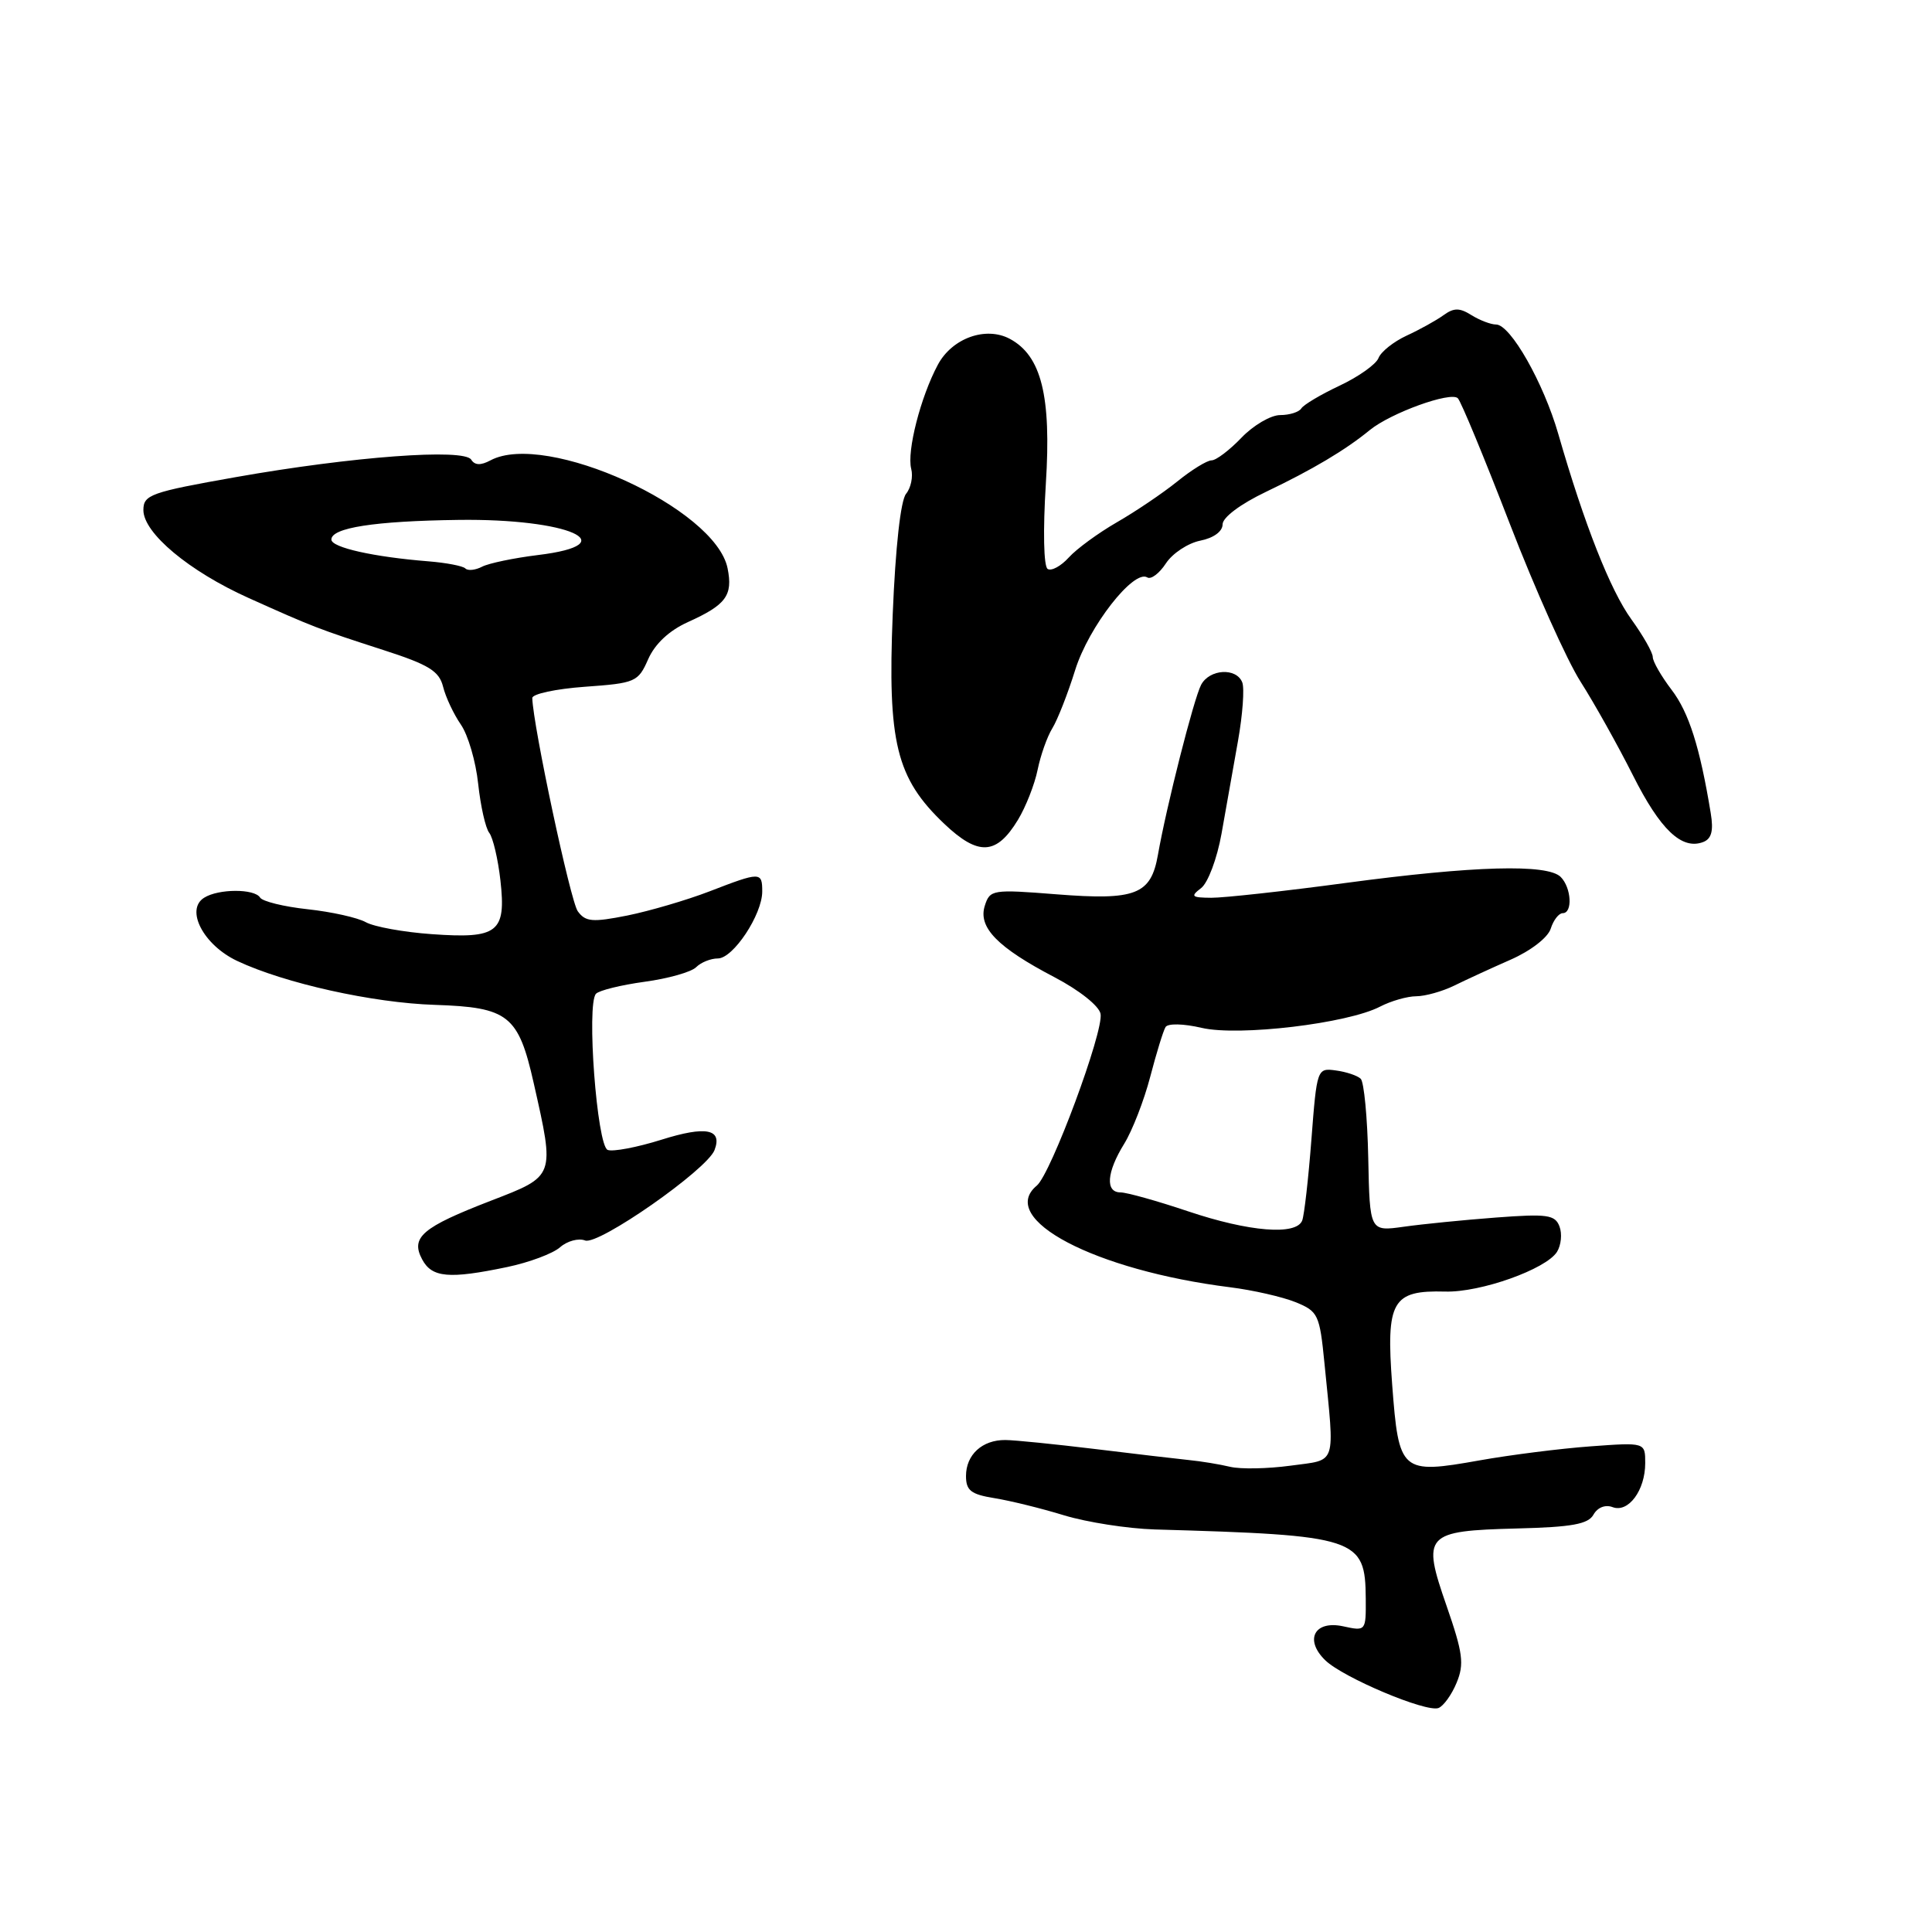 <?xml version="1.0" encoding="UTF-8" standalone="no"?>
<!DOCTYPE svg PUBLIC "-//W3C//DTD SVG 1.1//EN" "http://www.w3.org/Graphics/SVG/1.1/DTD/svg11.dtd" >
<svg xmlns="http://www.w3.org/2000/svg" xmlns:xlink="http://www.w3.org/1999/xlink" version="1.1" viewBox="0 0 256 256">
 <g >
 <path fill="currentColor"
d=" M 193.01 222.97 C 194.04 220.49 193.84 219.02 191.68 212.79 C 188.38 203.30 188.79 202.85 201.03 202.53 C 208.29 202.35 210.45 201.96 211.15 200.69 C 211.69 199.74 212.71 199.34 213.67 199.70 C 215.76 200.50 218.00 197.48 218.00 193.87 C 218.00 191.12 218.00 191.12 210.75 191.65 C 206.76 191.94 200.14 192.78 196.04 193.51 C 185.63 195.36 185.35 195.11 184.47 183.47 C 183.64 172.39 184.46 170.95 191.50 171.14 C 196.18 171.27 204.85 168.18 206.31 165.88 C 206.86 164.99 207.01 163.48 206.64 162.51 C 206.05 160.96 205.02 160.82 198.23 161.33 C 193.98 161.65 188.47 162.20 186.00 162.55 C 181.50 163.18 181.50 163.18 181.30 153.44 C 181.19 148.08 180.74 143.36 180.30 142.94 C 179.86 142.52 178.38 142.02 177.00 141.84 C 174.53 141.50 174.49 141.61 173.77 150.97 C 173.37 156.18 172.82 161.02 172.55 161.72 C 171.78 163.73 165.53 163.23 157.41 160.50 C 153.31 159.12 149.29 158.00 148.48 158.00 C 146.43 158.00 146.63 155.33 148.96 151.56 C 150.04 149.81 151.59 145.82 152.41 142.68 C 153.23 139.54 154.14 136.58 154.44 136.09 C 154.75 135.59 156.81 135.63 159.24 136.20 C 164.16 137.34 178.58 135.62 182.87 133.38 C 184.32 132.63 186.48 132.01 187.67 132.01 C 188.86 132.00 191.11 131.37 192.67 130.61 C 194.23 129.84 197.60 128.29 200.17 127.16 C 202.83 125.99 205.11 124.23 205.48 123.05 C 205.84 121.92 206.55 121.00 207.07 121.00 C 208.41 121.00 208.22 117.62 206.80 116.20 C 205.05 114.45 195.29 114.72 178.36 116.99 C 170.19 118.09 162.15 118.97 160.50 118.96 C 157.88 118.94 157.71 118.78 159.15 117.68 C 160.06 116.99 161.27 113.77 161.86 110.46 C 162.45 107.18 163.43 101.66 164.04 98.18 C 164.66 94.70 164.91 91.22 164.61 90.43 C 163.84 88.43 160.26 88.64 159.15 90.75 C 158.18 92.60 154.55 106.88 153.43 113.28 C 152.50 118.55 150.50 119.33 139.98 118.50 C 131.50 117.83 131.17 117.88 130.49 120.02 C 129.58 122.89 132.17 125.54 139.75 129.50 C 143.01 131.21 145.64 133.29 145.83 134.34 C 146.27 136.65 139.26 155.54 137.38 157.10 C 132.08 161.50 145.06 168.32 163.00 170.57 C 166.03 170.95 169.92 171.84 171.66 172.54 C 174.66 173.76 174.86 174.17 175.50 180.66 C 176.86 194.47 177.23 193.35 171.00 194.21 C 167.97 194.62 164.38 194.69 163.00 194.36 C 161.62 194.03 159.15 193.62 157.50 193.46 C 155.85 193.29 150.22 192.63 145.00 191.99 C 139.78 191.36 134.48 190.82 133.23 190.81 C 130.16 190.78 128.00 192.75 128.00 195.58 C 128.00 197.50 128.66 198.01 131.75 198.51 C 133.81 198.84 137.97 199.86 141.00 200.79 C 144.03 201.71 149.43 202.55 153.00 202.66 C 179.89 203.43 180.91 203.77 180.97 211.83 C 181.00 216.12 180.98 216.15 178.00 215.50 C 174.18 214.66 172.79 217.27 175.61 220.00 C 177.98 222.30 189.00 226.94 190.61 226.32 C 191.27 226.06 192.36 224.56 193.01 222.97 Z  M 67.20 167.89 C 70.12 167.28 73.27 166.10 74.21 165.27 C 75.15 164.44 76.65 164.03 77.53 164.37 C 79.29 165.05 93.68 155.00 94.68 152.39 C 95.75 149.59 93.55 149.16 87.64 151.02 C 84.42 152.03 81.21 152.64 80.52 152.37 C 79.10 151.82 77.69 133.05 78.97 131.68 C 79.39 131.23 82.29 130.52 85.41 130.09 C 88.52 129.67 91.60 128.80 92.24 128.16 C 92.88 127.52 94.17 127.00 95.12 127.00 C 97.15 127.00 101.00 121.19 101.00 118.13 C 101.00 115.50 100.77 115.50 93.99 118.12 C 90.97 119.28 86.08 120.71 83.13 121.31 C 78.50 122.23 77.58 122.15 76.56 120.75 C 75.59 119.43 70.64 96.21 70.53 92.50 C 70.51 91.95 73.65 91.28 77.50 91.00 C 84.21 90.52 84.56 90.37 85.89 87.34 C 86.79 85.31 88.67 83.55 91.15 82.43 C 96.21 80.15 97.13 78.90 96.41 75.31 C 94.82 67.33 72.32 57.08 64.99 61.00 C 63.70 61.69 62.91 61.66 62.44 60.91 C 61.51 59.39 46.70 60.49 31.25 63.22 C 19.95 65.22 19.00 65.56 19.00 67.59 C 19.00 70.63 25.05 75.69 32.95 79.24 C 41.51 83.09 42.22 83.36 50.79 86.13 C 56.82 88.07 58.19 88.92 58.71 90.99 C 59.05 92.37 60.11 94.62 61.06 96.00 C 62.02 97.38 63.05 100.91 63.36 103.86 C 63.68 106.80 64.33 109.73 64.83 110.36 C 65.32 110.99 65.99 113.83 66.31 116.67 C 67.08 123.55 65.98 124.41 57.21 123.78 C 53.49 123.52 49.56 122.80 48.48 122.20 C 47.39 121.59 43.92 120.82 40.77 120.48 C 37.61 120.14 34.77 119.44 34.46 118.93 C 33.72 117.74 28.94 117.75 27.04 118.96 C 24.52 120.55 26.97 125.23 31.43 127.33 C 37.71 130.29 49.40 132.89 57.62 133.15 C 67.37 133.47 68.69 134.51 70.72 143.52 C 73.53 155.98 73.60 155.80 65.05 159.10 C 55.94 162.62 54.37 163.95 55.94 166.88 C 57.23 169.30 59.50 169.50 67.20 167.89 Z  M 134.88 108.64 C 135.93 106.91 137.10 103.92 137.49 102.00 C 137.88 100.08 138.76 97.60 139.44 96.50 C 140.12 95.40 141.49 91.92 142.47 88.77 C 144.26 83.04 150.22 75.40 152.02 76.51 C 152.51 76.82 153.62 75.98 154.49 74.65 C 155.36 73.32 157.41 71.97 159.04 71.64 C 160.81 71.29 162.00 70.42 162.00 69.48 C 162.00 68.56 164.36 66.79 167.75 65.17 C 173.89 62.24 178.27 59.64 181.50 56.99 C 184.28 54.72 192.24 51.84 193.17 52.77 C 193.59 53.19 196.68 60.66 200.04 69.36 C 203.40 78.07 207.63 87.51 209.44 90.34 C 211.25 93.18 214.36 98.74 216.36 102.71 C 220.00 109.96 222.85 112.66 225.69 111.57 C 226.79 111.14 227.07 110.08 226.68 107.74 C 225.25 99.02 223.79 94.41 221.50 91.41 C 220.13 89.61 219.00 87.65 219.00 87.06 C 219.00 86.47 217.72 84.22 216.16 82.06 C 213.38 78.22 209.93 69.48 206.48 57.50 C 204.53 50.72 200.14 43.00 198.24 43.00 C 197.54 43.00 196.08 42.44 194.98 41.76 C 193.39 40.76 192.64 40.77 191.25 41.78 C 190.29 42.47 188.09 43.69 186.37 44.48 C 184.65 45.28 182.98 46.61 182.66 47.44 C 182.34 48.27 180.03 49.91 177.53 51.09 C 175.02 52.27 172.73 53.63 172.43 54.12 C 172.13 54.60 170.87 55.00 169.63 55.00 C 168.39 55.00 166.08 56.35 164.50 58.00 C 162.92 59.65 161.14 61.00 160.54 61.00 C 159.94 61.00 157.89 62.26 155.98 63.81 C 154.07 65.35 150.47 67.78 148.00 69.20 C 145.52 70.63 142.65 72.73 141.62 73.87 C 140.58 75.02 139.32 75.70 138.82 75.39 C 138.29 75.06 138.19 70.31 138.58 64.09 C 139.32 52.46 137.99 47.14 133.81 44.90 C 130.63 43.20 126.16 44.80 124.27 48.33 C 121.98 52.60 120.14 59.81 120.74 62.12 C 121.01 63.16 120.70 64.65 120.06 65.43 C 119.34 66.30 118.65 72.53 118.29 81.39 C 117.60 98.41 118.75 103.10 125.12 109.16 C 129.64 113.45 132.04 113.32 134.88 108.64 Z  M 61.66 75.32 C 61.33 74.99 59.13 74.57 56.78 74.38 C 49.51 73.80 43.93 72.55 43.91 71.50 C 43.89 69.93 49.62 69.04 60.74 68.89 C 75.34 68.69 83.07 72.12 71.25 73.55 C 68.09 73.94 64.77 74.63 63.88 75.09 C 62.99 75.55 61.99 75.66 61.66 75.32 Z "/>
</g>
</svg>